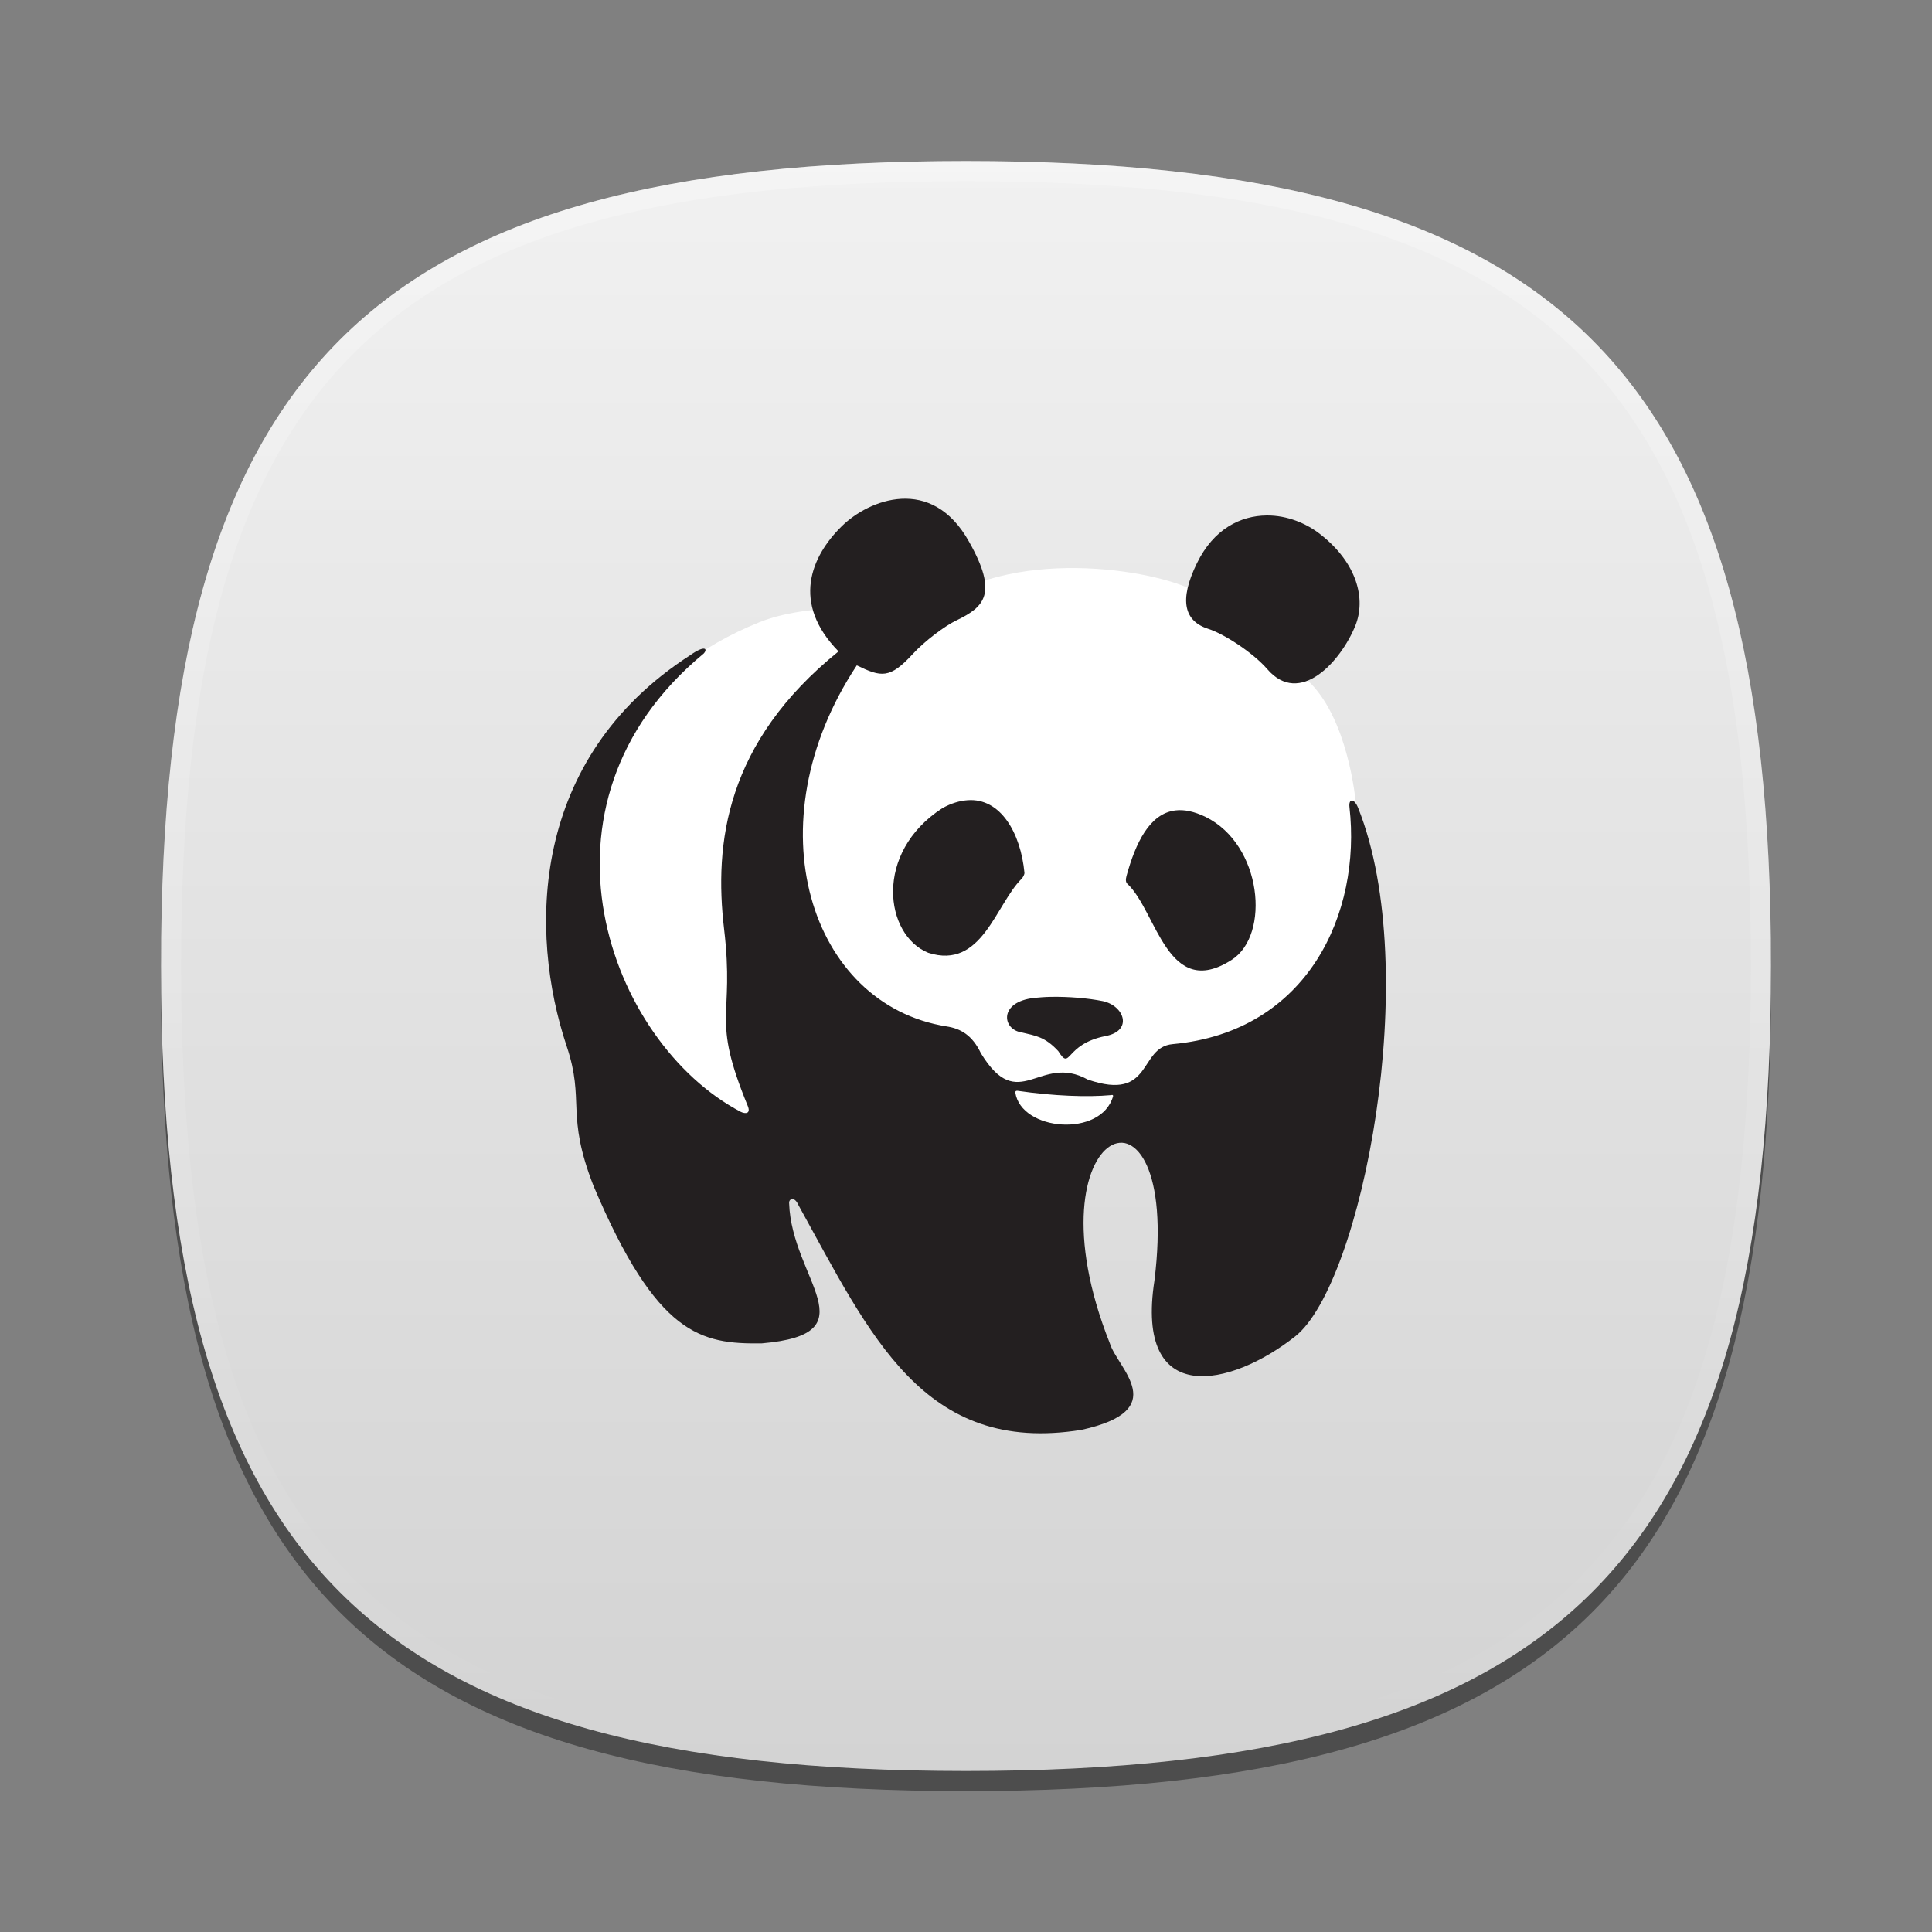 <?xml version="1.0" encoding="UTF-8"?>
<svg xmlns="http://www.w3.org/2000/svg" xmlns:xlink="http://www.w3.org/1999/xlink" baseProfile="tiny" contentScriptType="text/ecmascript" contentStyleType="text/css" height="96px" preserveAspectRatio="xMidYMid meet" version="1.1" viewBox="0 0 96 96" width="96px" x="0px" y="0px" zoomAndPan="magnify">
<rect x="0" y="0" width="96" height="96" fill="#808080" stroke="none"/>
<defs>
<linearGradient xlink:actuate="onLoad" xlink:show="other" xlink:type="simple">
<stop offset="0" stop-color="#f1f1f1" stop-opacity="1"/>
<stop offset="1" stop-color="#c3c3c3" stop-opacity="1"/>
</linearGradient>
<linearGradient xlink:actuate="onLoad" xlink:show="other" xlink:type="simple">
<stop offset="0" stop-color="#6ea01a" stop-opacity="1"/>
<stop offset="1" stop-color="#5e8915" stop-opacity="1"/>
</linearGradient>
<linearGradient xlink:actuate="onLoad" xlink:show="other" xlink:type="simple">
<stop offset="0" stop-color="#1a951a" stop-opacity="1"/>
<stop offset="1" stop-color="#207620" stop-opacity="1"/>
</linearGradient>
<linearGradient xlink:actuate="onLoad" xlink:show="other" xlink:type="simple">
<stop offset="0" stop-color="#94d9f1" stop-opacity="1"/>
<stop offset="1" stop-color="#77cfed" stop-opacity="1"/>
</linearGradient>
<linearGradient gradientTransform="matrix(1.052,0,0,1.017,-253.453,-715.604)" gradientUnits="userSpaceOnUse" x1="254.83" x2="358.81" xlink:actuate="onLoad" xlink:show="other" xlink:type="simple" y1="763.973" y2="763.973">
<stop offset="0" stop-color="#f7f8f9"/>
<stop offset="1" stop-color="#d0d1d2"/>
</linearGradient>
<linearGradient gradientTransform="matrix(0.726,0,0,0.748,-174.616,-527.271)" gradientUnits="userSpaceOnUse" x1="254.83" x2="358.81" xlink:actuate="onLoad" xlink:show="other" xlink:type="simple" y1="763.973" y2="763.973">
<stop offset="0" stop-color="#f7f8f9"/>
<stop offset="1" stop-color="#d0d1d2"/>
</linearGradient>
<linearGradient gradientTransform="matrix(1,0,0,-1,-1.312,98.868)" gradientUnits="userSpaceOnUse" x1="61.076" x2="34.694" xlink:actuate="onLoad" xlink:show="other" xlink:type="simple" y1="57.3" y2="41.541">
<stop offset="0" stop-color="#ffffff"/>
<stop offset="1" stop-color="#ffffff" stop-opacity="0.2"/>
</linearGradient>
<linearGradient gradientTransform="matrix(1,0,0,-1,1.053,96.841)" gradientUnits="userSpaceOnUse" x1="61.076" x2="34.694" xlink:actuate="onLoad" xlink:show="other" xlink:type="simple" y1="57.3" y2="41.541">
<stop offset="0" stop-color="#ffffff"/>
<stop offset="1" stop-color="#ffffff" stop-opacity="0.2"/>
</linearGradient>
<linearGradient gradientTransform="matrix(1,0,0,-1,-2.415,95.926)" gradientUnits="userSpaceOnUse" x1="34.721" x2="60.04" xlink:actuate="onLoad" xlink:show="other" xlink:type="simple" y1="56.803" y2="41.976">
<stop offset="0" stop-color="#ffffff"/>
<stop offset="1" stop-color="#ffffff" stop-opacity="0.2"/>
</linearGradient>
<linearGradient gradientTransform="matrix(1,0,0,-1,-2.535,97.209)" gradientUnits="userSpaceOnUse" x1="34.721" x2="60.04" xlink:actuate="onLoad" xlink:show="other" xlink:type="simple" y1="56.803" y2="41.976">
<stop offset="0" stop-color="#ffffff"/>
<stop offset="1" stop-color="#ffffff" stop-opacity="0.2"/>
</linearGradient>
<linearGradient gradientTransform="matrix(1,0,0,-1,0.16,95.926)" gradientUnits="userSpaceOnUse" x1="63.148" x2="61.404" xlink:actuate="onLoad" xlink:show="other" xlink:type="simple" y1="26.355" y2="22.778">
<stop offset="0" stop-color="#ffffff"/>
<stop offset="1" stop-color="#a3a3a3"/>
</linearGradient>
<linearGradient gradientTransform="matrix(1,0,0,-1,0.16,95.926)" gradientUnits="userSpaceOnUse" x1="63.148" x2="61.404" xlink:actuate="onLoad" xlink:show="other" xlink:type="simple" y1="26.355" y2="22.778">
<stop offset="0" stop-color="#ffffff"/>
<stop offset="1" stop-color="#a3a3a3"/>
</linearGradient>
<linearGradient gradientTransform="matrix(1,0,0,-1,0.16,95.926)" gradientUnits="userSpaceOnUse" x1="62.544" x2="64.114" xlink:actuate="onLoad" xlink:show="other" xlink:type="simple" y1="40.822" y2="37.072">
<stop offset="0" stop-color="#ffffff"/>
<stop offset="1" stop-color="#a3a3a3"/>
</linearGradient>
<linearGradient gradientTransform="matrix(1,0,0,-1,0.16,95.926)" gradientUnits="userSpaceOnUse" x1="62.544" x2="64.114" xlink:actuate="onLoad" xlink:show="other" xlink:type="simple" y1="40.822" y2="37.072">
<stop offset="0" stop-color="#ffffff"/>
<stop offset="1" stop-color="#a3a3a3"/>
</linearGradient>
<linearGradient gradientTransform="matrix(1,0,0,-1,0.16,95.926)" gradientUnits="userSpaceOnUse" x1="45.003" x2="45.003" xlink:actuate="onLoad" xlink:show="other" xlink:type="simple" y1="40.209" y2="23.36">
<stop offset="0" stop-color="#c2de91"/>
<stop offset="1" stop-color="#7b9e56"/>
</linearGradient>
<linearGradient gradientTransform="matrix(1,0,0,-1,0.16,95.926)" gradientUnits="userSpaceOnUse" x1="45.003" x2="45.003" xlink:actuate="onLoad" xlink:show="other" xlink:type="simple" y1="40.209" y2="23.36">
<stop offset="0" stop-color="#c2de91"/>
<stop offset="1" stop-color="#7b9e56"/>
</linearGradient>
<linearGradient gradientTransform="matrix(1,0,0,-1,0.16,95.926)" gradientUnits="userSpaceOnUse" x1="45.003" x2="45.003" xlink:actuate="onLoad" xlink:show="other" xlink:type="simple" y1="40.209" y2="23.36">
<stop offset="0" stop-color="#c2de91"/>
<stop offset="1" stop-color="#7b9e56"/>
</linearGradient>
<linearGradient gradientTransform="matrix(1,0,0,-1,0.16,95.926)" gradientUnits="userSpaceOnUse" x1="45.003" x2="45.003" xlink:actuate="onLoad" xlink:show="other" xlink:type="simple" y1="40.209" y2="23.36">
<stop offset="0" stop-color="#c2de91"/>
<stop offset="1" stop-color="#7b9e56"/>
</linearGradient>
<linearGradient gradientTransform="matrix(1,0,0,-1,0.16,95.926)" gradientUnits="userSpaceOnUse" x1="45.003" x2="45.003" xlink:actuate="onLoad" xlink:show="other" xlink:type="simple" y1="40.209" y2="23.36">
<stop offset="0" stop-color="#c2de91"/>
<stop offset="1" stop-color="#7b9e56"/>
</linearGradient>
<linearGradient gradientTransform="matrix(1,0,0,-1,0.16,95.926)" gradientUnits="userSpaceOnUse" x1="45.003" x2="45.003" xlink:actuate="onLoad" xlink:show="other" xlink:type="simple" y1="40.209" y2="23.36">
<stop offset="0" stop-color="#c2de91"/>
<stop offset="1" stop-color="#7b9e56"/>
</linearGradient>
<linearGradient gradientTransform="matrix(1,0,0,-1,8.619,63.558)" gradientUnits="userSpaceOnUse" x1="82.677" x2="82.677" xlink:actuate="onLoad" xlink:show="other" xlink:type="simple" y1="37.415" y2="54.158">
<stop offset="0" stop-color="#ffffff" stop-opacity="0.3"/>
<stop offset="1" stop-color="#ffffff"/>
</linearGradient>
<linearGradient gradientTransform="matrix(1,0,0,-1,-53.62,92.867)" gradientUnits="userSpaceOnUse" x1="82.677" x2="82.677" xlink:actuate="onLoad" xlink:show="other" xlink:type="simple" y1="37.415" y2="54.158">
<stop offset="0" stop-color="#ffffff" stop-opacity="0.3"/>
<stop offset="1" stop-color="#ffffff"/>
</linearGradient>
<linearGradient gradientTransform="matrix(1,0,0,-1,8.619,63.558)" gradientUnits="userSpaceOnUse" x1="82.677" x2="82.677" xlink:actuate="onLoad" xlink:show="other" xlink:type="simple" y1="37.415" y2="54.158">
<stop offset="0" stop-color="#ffffff" stop-opacity="0.3"/>
<stop offset="1" stop-color="#ffffff"/>
</linearGradient>
<linearGradient gradientTransform="matrix(1,0,0,-1,-15.367,78.154)" gradientUnits="userSpaceOnUse" x1="82.677" x2="82.677" xlink:actuate="onLoad" xlink:show="other" xlink:type="simple" y1="37.415" y2="54.158">
<stop offset="0" stop-color="#ffffff" stop-opacity="0.3"/>
<stop offset="1" stop-color="#ffffff"/>
</linearGradient>
<linearGradient gradientTransform="matrix(1,0,0,-1,8.619,63.558)" gradientUnits="userSpaceOnUse" x1="82.677" x2="82.677" xlink:actuate="onLoad" xlink:show="other" xlink:type="simple" y1="37.415" y2="54.158">
<stop offset="0" stop-color="#ffffff" stop-opacity="0.3"/>
<stop offset="1" stop-color="#ffffff"/>
</linearGradient>
<linearGradient gradientTransform="matrix(1,0,0,-1,-18.31,107.947)" gradientUnits="userSpaceOnUse" x1="82.677" x2="82.677" xlink:actuate="onLoad" xlink:show="other" xlink:type="simple" y1="37.415" y2="54.158">
<stop offset="0" stop-color="#ffffff" stop-opacity="0.3"/>
<stop offset="1" stop-color="#ffffff"/>
</linearGradient>
<linearGradient gradientUnits="userSpaceOnUse" x1="67.967" x2="77.129" xlink:actuate="onLoad" xlink:show="other" xlink:type="simple" y1="43.793" y2="109.234">
<stop offset="0" stop-color="#f2f2f2" stop-opacity="1"/>
<stop offset="1" stop-color="#999999" stop-opacity="1"/>
</linearGradient>
<linearGradient gradientUnits="userSpaceOnUse" x1="67.967" x2="77.129" xlink:actuate="onLoad" xlink:show="other" xlink:type="simple" y1="43.793" y2="109.234">
<stop offset="0" stop-color="#f2f2f2" stop-opacity="1"/>
<stop offset="1" stop-color="#999999" stop-opacity="1"/>
</linearGradient>
<linearGradient gradientUnits="userSpaceOnUse" x1="67.967" x2="77.129" xlink:actuate="onLoad" xlink:show="other" xlink:type="simple" y1="43.793" y2="109.234">
<stop offset="0" stop-color="#f2f2f2" stop-opacity="1"/>
<stop offset="1" stop-color="#999999" stop-opacity="1"/>
</linearGradient>
<linearGradient gradientUnits="userSpaceOnUse" x1="67.967" x2="77.129" xlink:actuate="onLoad" xlink:show="other" xlink:type="simple" y1="43.793" y2="109.234">
<stop offset="0" stop-color="#f2f2f2" stop-opacity="1"/>
<stop offset="1" stop-color="#999999" stop-opacity="1"/>
</linearGradient>
<linearGradient gradientUnits="userSpaceOnUse" x1="67.967" x2="77.129" xlink:actuate="onLoad" xlink:show="other" xlink:type="simple" y1="43.793" y2="109.234">
<stop offset="0" stop-color="#f2f2f2" stop-opacity="1"/>
<stop offset="1" stop-color="#999999" stop-opacity="1"/>
</linearGradient>
<linearGradient gradientUnits="userSpaceOnUse" x1="67.967" x2="77.129" xlink:actuate="onLoad" xlink:show="other" xlink:type="simple" y1="43.793" y2="109.234">
<stop offset="0" stop-color="#f2f2f2" stop-opacity="1"/>
<stop offset="1" stop-color="#999999" stop-opacity="1"/>
</linearGradient>
<linearGradient gradientUnits="userSpaceOnUse" x1="67.967" x2="77.129" xlink:actuate="onLoad" xlink:show="other" xlink:type="simple" y1="43.793" y2="109.234">
<stop offset="0" stop-color="#f2f2f2" stop-opacity="1"/>
<stop offset="1" stop-color="#999999" stop-opacity="1"/>
</linearGradient>
<linearGradient gradientUnits="userSpaceOnUse" x1="67.967" x2="77.129" xlink:actuate="onLoad" xlink:show="other" xlink:type="simple" y1="43.793" y2="109.234">
<stop offset="0" stop-color="#f2f2f2" stop-opacity="1"/>
<stop offset="1" stop-color="#999999" stop-opacity="1"/>
</linearGradient>
<linearGradient gradientUnits="userSpaceOnUse" x1="67.967" x2="77.129" xlink:actuate="onLoad" xlink:show="other" xlink:type="simple" y1="43.793" y2="109.234">
<stop offset="0" stop-color="#f2f2f2" stop-opacity="1"/>
<stop offset="1" stop-color="#999999" stop-opacity="1"/>
</linearGradient>
<linearGradient gradientUnits="userSpaceOnUse" x1="67.967" x2="77.129" xlink:actuate="onLoad" xlink:show="other" xlink:type="simple" y1="43.793" y2="109.234">
<stop offset="0" stop-color="#f2f2f2" stop-opacity="1"/>
<stop offset="1" stop-color="#999999" stop-opacity="1"/>
</linearGradient>
<linearGradient gradientUnits="userSpaceOnUse" x1="67.967" x2="77.129" xlink:actuate="onLoad" xlink:show="other" xlink:type="simple" y1="43.793" y2="109.234">
<stop offset="0" stop-color="#f2f2f2" stop-opacity="1"/>
<stop offset="1" stop-color="#999999" stop-opacity="1"/>
</linearGradient>
<linearGradient gradientUnits="userSpaceOnUse" x1="67.967" x2="77.129" xlink:actuate="onLoad" xlink:show="other" xlink:type="simple" y1="43.793" y2="109.234">
<stop offset="0" stop-color="#f2f2f2" stop-opacity="1"/>
<stop offset="1" stop-color="#999999" stop-opacity="1"/>
</linearGradient>
<linearGradient gradientUnits="userSpaceOnUse" x1="67.967" x2="77.129" xlink:actuate="onLoad" xlink:show="other" xlink:type="simple" y1="43.793" y2="109.234">
<stop offset="0" stop-color="#f2f2f2" stop-opacity="1"/>
<stop offset="1" stop-color="#999999" stop-opacity="1"/>
</linearGradient>
<linearGradient gradientUnits="userSpaceOnUse" x1="19.593" x2="20" xlink:actuate="onLoad" xlink:show="other" xlink:type="simple" y1="39.642" y2="64.011">
<stop offset="0" stop-color="#6ea01a" stop-opacity="1"/>
<stop offset="1" stop-color="#5e8915" stop-opacity="1"/>
</linearGradient>
<linearGradient gradientTransform="matrix(0,1,-1,0,96,0)" gradientUnits="userSpaceOnUse" id="linearGradient3917" x1="8" x2="88" xlink:actuate="onLoad" xlink:show="other" xlink:type="simple" y1="48" y2="48">
<stop offset="0" stop-color="#f1f1f1" stop-opacity="1"/>
<stop offset="1" stop-color="#d3d3d3" stop-opacity="1"/>
</linearGradient>
</defs>
<path d="M 88.0 49.0 C 88.0 78.633 77.637 89.0 48.0 89.0 C 18.365 89.0 8.0 78.633 8.0 49.0 C 8.0 19.365 18.365 9.0 48.0 9.0 C 77.637 9.0 88.0 19.365 88.0 49.0 z " fill-opacity="0.4"/>
<linearGradient gradientUnits="userSpaceOnUse" x1="47.999" x2="47.999" xlink:actuate="onLoad" xlink:show="other" xlink:type="simple" y1="8" y2="88.001">
<stop offset="0" stop-color="#999999" stop-opacity="1"/>
<stop offset="1" stop-color="#1a1a1a" stop-opacity="1"/>
</linearGradient>
<path d="M 8.0 48.0 C 8.0 18.367 18.363 8.0 48.0 8.0 C 77.635 8.0 88.0 18.367 88.0 48.0 C 88.0 77.635 77.635 88.0 48.0 88.0 C 18.363 88.0 8.0 77.635 8.0 48.0 z " fill="url(#linearGradient3917)" fill-opacity="1"/>
<rect fill="none" height="96" width="96"/>
<linearGradient gradientUnits="userSpaceOnUse" id="SVGID_2_" x1="47.999" x2="47.999" xlink:actuate="onLoad" xlink:show="other" xlink:type="simple" y1="8.253" y2="87.499">
<stop offset="0" stop-color="#ffffff"/>
<stop offset="1" stop-color="#ffffff" stop-opacity="0"/>
</linearGradient>
<path d="M 48.0 8.0 C 18.365 8.0 8.0 18.365 8.0 48.0 C 8.0 77.633 18.365 88.0 48.0 88.0 C 77.637 88.0 88.0 77.633 88.0 48.0 C 88.0 18.365 77.637 8.0 48.0 8.0 z M 48.0 87.0 C 18.842 87.0 9.0 77.158 9.0 48.0 C 9.0 18.842 18.842 9.0 48.0 9.0 C 77.158 9.0 87.0 18.842 87.0 48.0 C 87.0 77.158 77.158 87.0 48.0 87.0 z " fill="url(#SVGID_2_)" fill-opacity="0.25" stroke-opacity="0.25"/>
<linearGradient gradientTransform="matrix(0.707 -0.707 0.707 0.707 -208.981 3059.741)" gradientUnits="userSpaceOnUse" x1="2309.358" x2="2344.358" xlink:actuate="onLoad" xlink:show="other" xlink:type="simple" y1="-1947.929" y2="-1947.929">
<stop offset="0" stop-color="#58595b"/>
<stop offset="1" stop-color="#000000"/>
</linearGradient>
<linearGradient gradientTransform="matrix(0.707 -0.707 0.707 0.707 -208.981 3059.741)" gradientUnits="userSpaceOnUse" x1="2309.358" x2="2313.36" xlink:actuate="onLoad" xlink:show="other" xlink:type="simple" y1="-1957.928" y2="-1957.928">
<stop offset="0" stop-color="#58595b"/>
<stop offset="1" stop-color="#000000"/>
</linearGradient>
<linearGradient gradientUnits="userSpaceOnUse" x1="54.292" x2="59.292" xlink:actuate="onLoad" xlink:show="other" xlink:type="simple" y1="10.35" y2="38.934">
<stop offset="0" stop-color="#58595b"/>
<stop offset="1" stop-color="#000000"/>
</linearGradient>
<linearGradient gradientUnits="userSpaceOnUse" x1="32.551" x2="42.176" xlink:actuate="onLoad" xlink:show="other" xlink:type="simple" y1="12.634" y2="45.134">
<stop offset="0" stop-color="#58595b"/>
<stop offset="1" stop-color="#000000"/>
</linearGradient>
<linearGradient gradientUnits="userSpaceOnUse" x1="57.148" x2="60.063" xlink:actuate="onLoad" xlink:show="other" xlink:type="simple" y1="35.227" y2="38.142">
<stop offset="0" stop-color="#ffffff"/>
<stop offset="0.736" stop-color="#ffffff" stop-opacity="0"/>
<stop offset="1" stop-color="#ffffff" stop-opacity="0"/>
</linearGradient>
<linearGradient gradientUnits="userSpaceOnUse" x1="44.618" x2="38.073" xlink:actuate="onLoad" xlink:show="other" xlink:type="simple" y1="37.241" y2="43.786">
<stop offset="0" stop-color="#ffffff"/>
<stop offset="0.736" stop-color="#ffffff" stop-opacity="0"/>
<stop offset="1" stop-color="#ffffff" stop-opacity="0"/>
</linearGradient>
<linearGradient gradientUnits="userSpaceOnUse" x1="47.999" x2="47.999" xlink:actuate="onLoad" xlink:show="other" xlink:type="simple" y1="45.5" y2="53.877">
<stop offset="0" stop-color="#ffffff"/>
<stop offset="1" stop-color="#6d6e70"/>
</linearGradient>
<g transform="translate(5.446,4.684)">
<path d="M 60.726 48.118 C 60.367 65.947 60.603 50.203 45.023 52.046 C 27.314 54.141 23.075 60.115 23.075 42.282 C 23.075 33.366 26.394 28.615 32.281 26.237 C 35.225 25.048 39.098 25.907 42.74 24.431 C 47.591 22.464 54.272 24.239 54.46 25.166 C 54.974 27.698 57.478 27.44 59.353 28.974 C 61.269 30.541 61.848 34.156 61.954 35.517 C 62.166 38.237 60.879 40.481 60.726 48.118 z " fill="#ffffff" fill-opacity="1" fill-rule="nonzero" stroke="none"/>
<path d="M 39.344 20.101 C 38.163 20.164 37.06 20.797 36.381 21.463 C 34.848 22.968 33.868 25.283 36.221 27.683 C 30.616 32.213 30.03 37.213 30.534 41.485 C 31.071 46.032 29.854 45.75 31.709 50.268 C 31.872 50.663 31.591 50.674 31.362 50.562 C 24.813 47.126 20.43 35.306 29.52 27.79 C 29.725 27.575 29.609 27.336 28.853 27.87 C 20.865 33.018 20.823 41.649 22.713 47.305 C 23.632 50.039 22.645 50.662 24.047 54.246 C 27.199 61.692 29.385 62.106 32.403 62.068 C 37.863 61.599 33.892 58.902 33.765 55.1 C 33.746 54.883 34.028 54.745 34.219 55.18 C 37.806 61.665 40.433 67.625 48.287 66.366 C 52.806 65.376 50.093 63.329 49.702 62.068 C 45.377 51.197 53.289 47.863 51.918 58.944 C 50.936 65.308 55.714 64.249 58.912 61.721 C 62.206 59.124 65.292 43.583 62.036 35.452 C 61.833 34.954 61.558 35.001 61.609 35.425 C 62.206 40.677 59.553 46.583 52.826 47.198 C 51.107 47.35 51.862 50.076 48.608 48.96 C 46.206 47.629 45.184 50.749 43.295 47.652 C 42.865 46.75 42.287 46.424 41.587 46.317 C 34.805 45.241 31.908 36.267 37.128 28.377 C 38.345 28.968 38.766 29.055 39.905 27.817 C 40.501 27.166 41.523 26.401 42.094 26.135 C 43.458 25.475 44.164 24.817 42.708 22.237 C 41.777 20.562 40.526 20.039 39.344 20.101 z M 57.498 20.929 C 56.197 20.94 54.861 21.593 54.027 23.305 C 53.116 25.169 53.412 26.182 54.588 26.562 C 55.354 26.801 56.805 27.734 57.524 28.564 C 59.141 30.443 61.18 28.182 61.902 26.402 C 62.434 25.077 61.99 23.311 60.194 21.89 C 59.477 21.317 58.509 20.92 57.498 20.929 z M 42.628 35.078 C 42.246 35.107 41.823 35.223 41.373 35.478 C 37.954 37.693 38.51 41.785 40.679 42.66 C 43.348 43.519 44.026 40.257 45.324 38.975 C 45.39 38.899 45.465 38.765 45.458 38.682 C 45.272 36.722 44.282 34.953 42.628 35.078 z M 52.959 35.585 C 51.676 35.74 50.982 37.198 50.53 38.842 C 50.482 39.016 50.485 39.166 50.583 39.242 C 52.04 40.621 52.57 45.059 55.762 43.007 C 57.686 41.772 57.276 37.29 54.454 35.905 C 53.884 35.631 53.387 35.533 52.959 35.585 z M 46.766 44.849 C 46.475 44.854 46.189 44.877 45.938 44.902 C 44.171 45.099 44.353 46.46 45.297 46.611 C 46.022 46.786 46.466 46.822 47.139 47.545 C 47.781 48.566 47.427 47.201 49.489 46.797 C 50.862 46.534 50.425 45.294 49.355 45.062 C 48.633 44.915 47.638 44.832 46.766 44.849 z M 45.057 49.52 C 45.089 49.514 45.112 49.516 45.137 49.52 C 46.918 49.78 48.609 49.837 49.729 49.734 C 49.773 49.734 49.874 49.689 49.862 49.787 C 49.279 51.853 45.295 51.528 45.004 49.601 C 44.999 49.562 45.026 49.527 45.057 49.52 z " fill="#231f20"/>
</g>
</svg>
